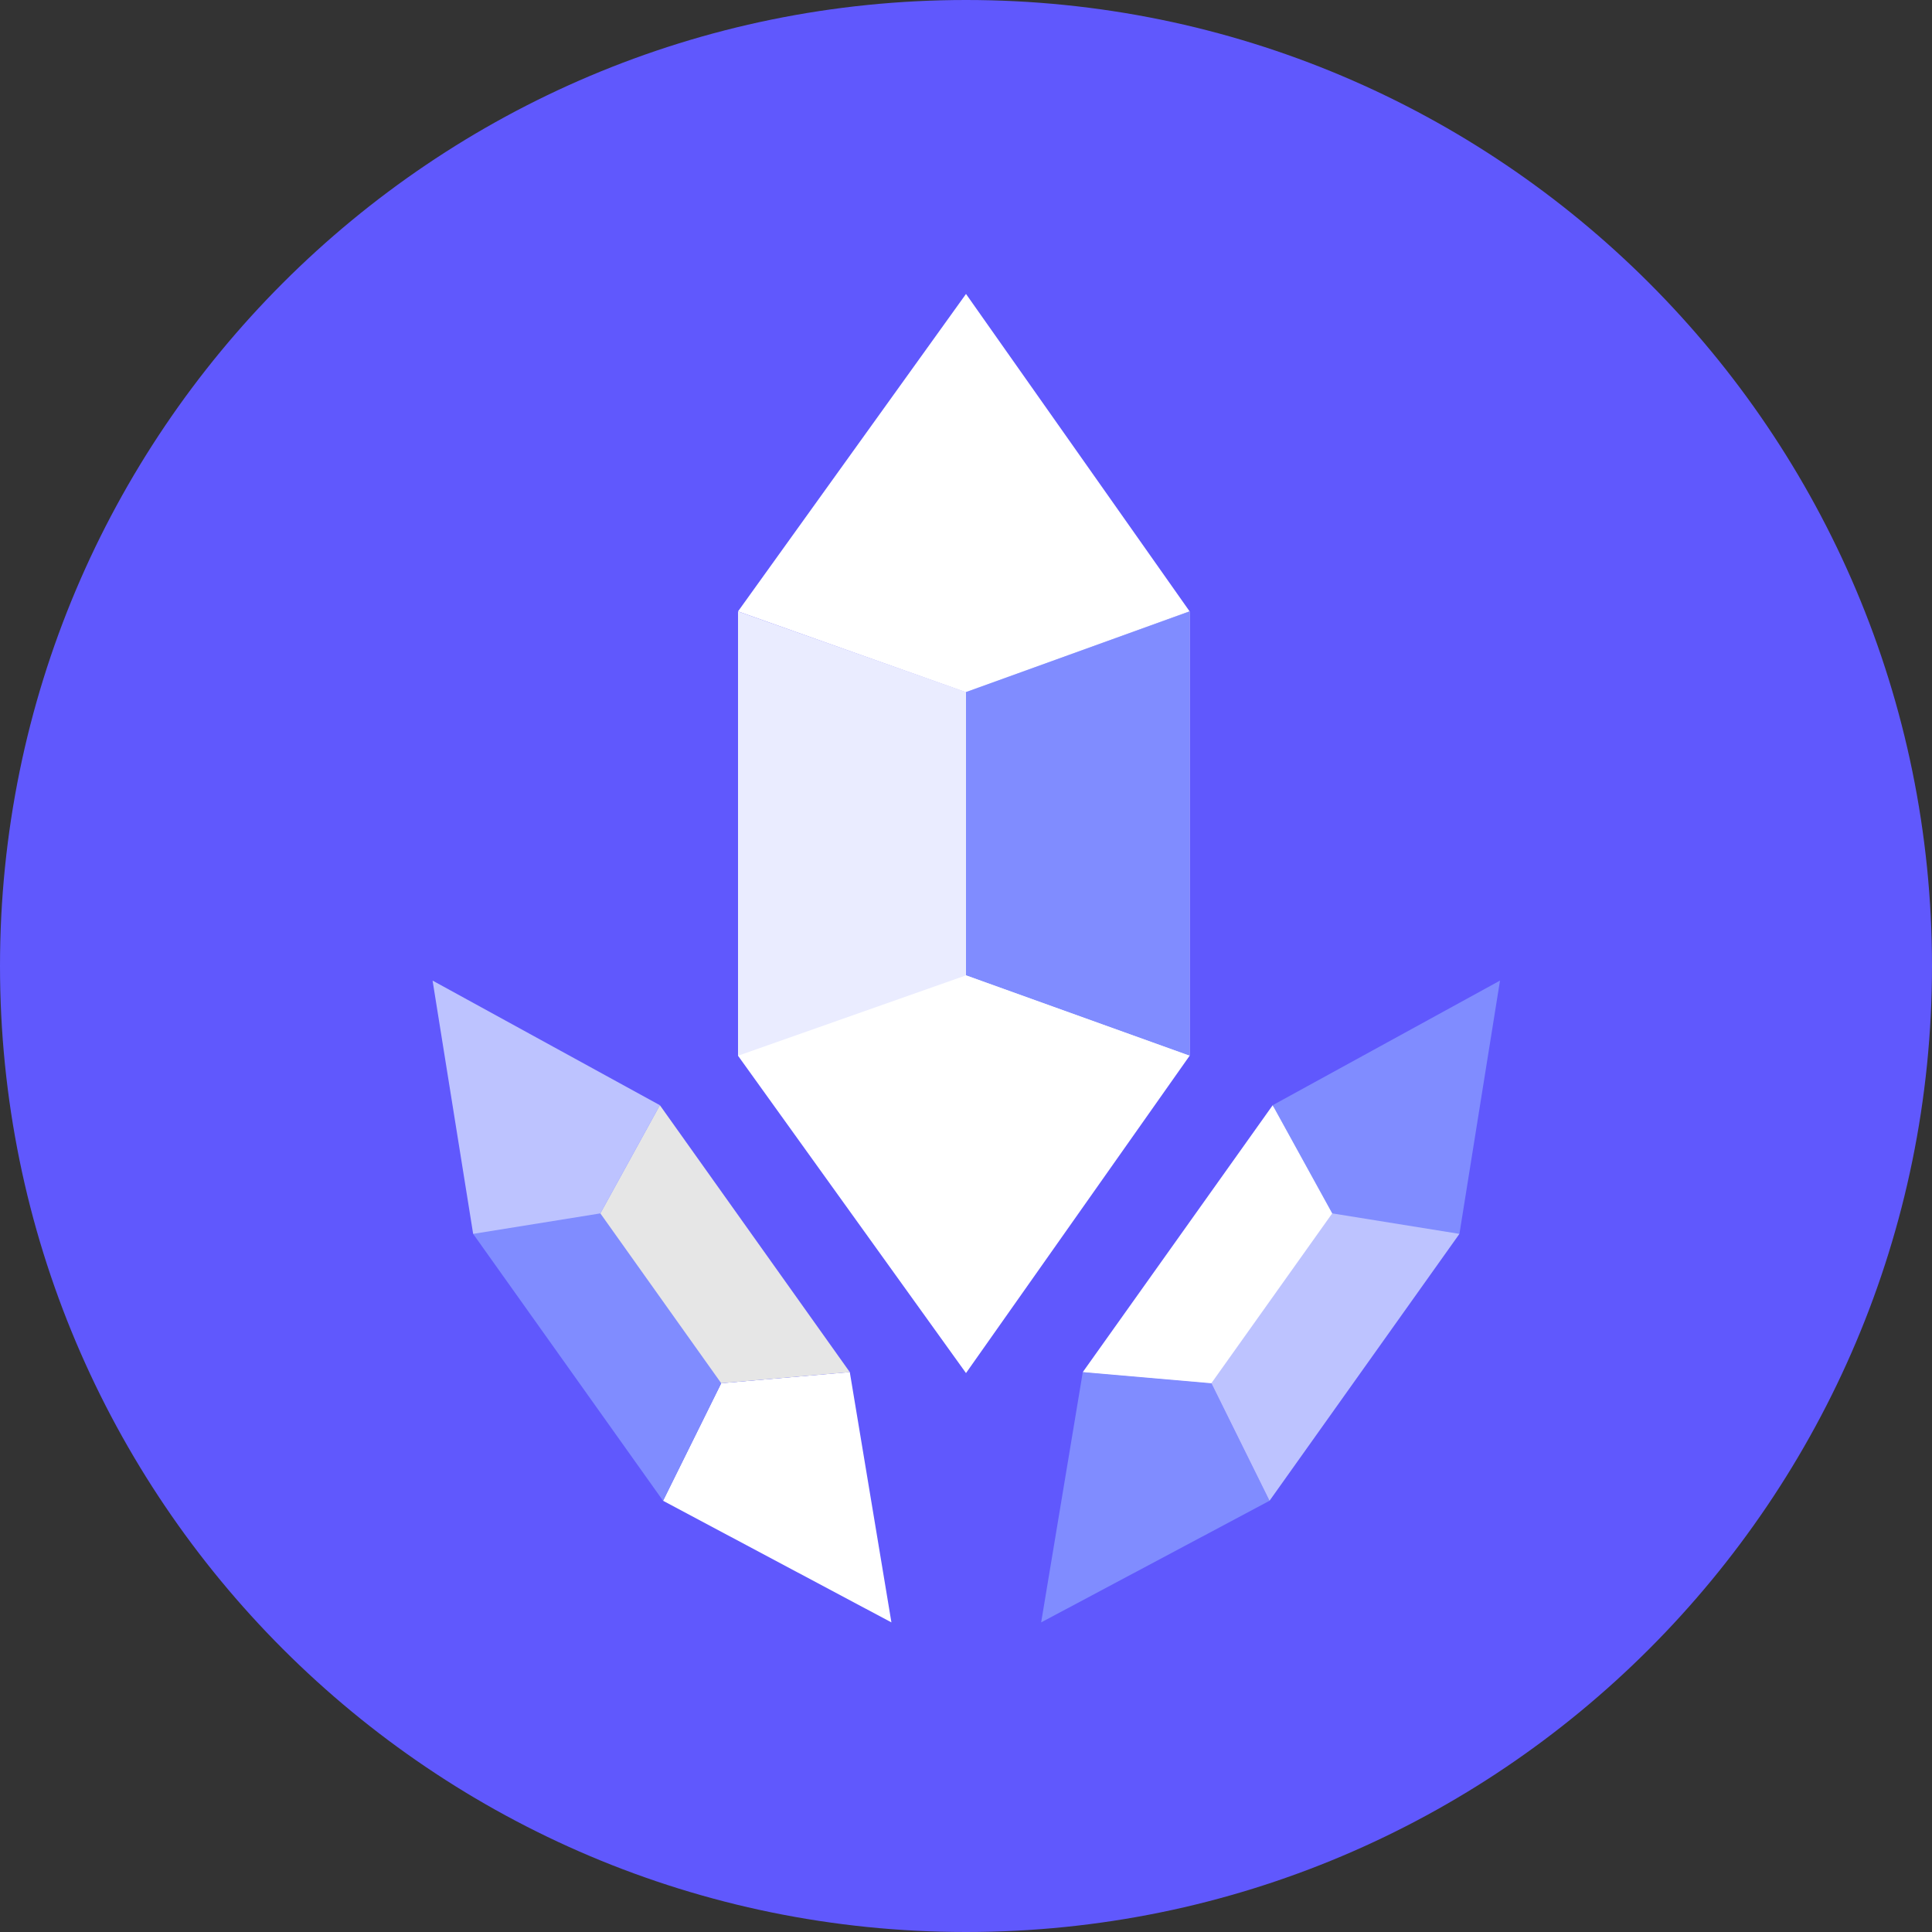 <svg width="100%" height="100%" viewBox="0 0 20 20" fill="none" xmlns="http://www.w3.org/2000/svg">
<rect x="0" y="0" width="20" height="20" fill="#333333" stroke="none"/>
<g clip-path="url(#clip0_24_155)">
<path d="M20 10C20 4.477 15.523 0 10 0C4.477 0 0 4.477 0 10C0 15.523 4.477 20 10 20C15.523 20 20 15.523 20 10Z" fill="#6058FD"/>
<path d="M10 3.043L12.315 6.329L10 7.167L7.64 6.329L10 3.043Z" fill="white"/>
<path d="M7.64 10.929H12.315L12.315 6.329L10 7.164L7.64 6.329L7.64 10.929Z" fill="#EBEDFF" fill-opacity="0.988"/>
<path d="M12.315 6.329V10.929L10 10.097V7.164L12.315 6.329Z" fill="#808CFF"/>
<path d="M10 14.214L7.64 10.929L10 10.097L12.315 10.929L10 14.214Z" fill="white"/>
<path d="M10.778 16.795L11.209 14.204L12.54 14.319L13.142 15.536L10.778 16.795Z" fill="#808CFF"/>
<path d="M15.108 12.773L13.197 11.443L11.234 14.204L12.54 14.319L13.142 15.536L15.108 12.773Z" fill="#BDC3FF"/>
<path d="M11.209 14.204L13.175 11.441L13.791 12.561L12.54 14.319L11.209 14.204Z" fill="white"/>
<path d="M15.528 10.151L15.108 12.773L13.792 12.561L13.175 11.441L15.528 10.151Z" fill="#808CFF"/>
<path d="M9.228 16.795L8.797 14.204L7.466 14.319L6.864 15.536L9.228 16.795Z" fill="white"/>
<path d="M4.898 12.773L6.81 11.443L8.773 14.204L7.466 14.319L6.864 15.536L4.898 12.773Z" fill="#808CFF"/>
<path d="M8.797 14.204L6.831 11.441L6.215 12.561L7.466 14.319L8.797 14.204Z" fill="#E6E6E6"/>
<path d="M4.478 10.151L4.898 12.773L6.215 12.561L6.831 11.441L4.478 10.151Z" fill="#BDC3FF"/>
</g>
<defs>
<clipPath id="clip0_24_155">
<rect width="20" height="20" fill="white"/>
</clipPath>
</defs>
</svg>
